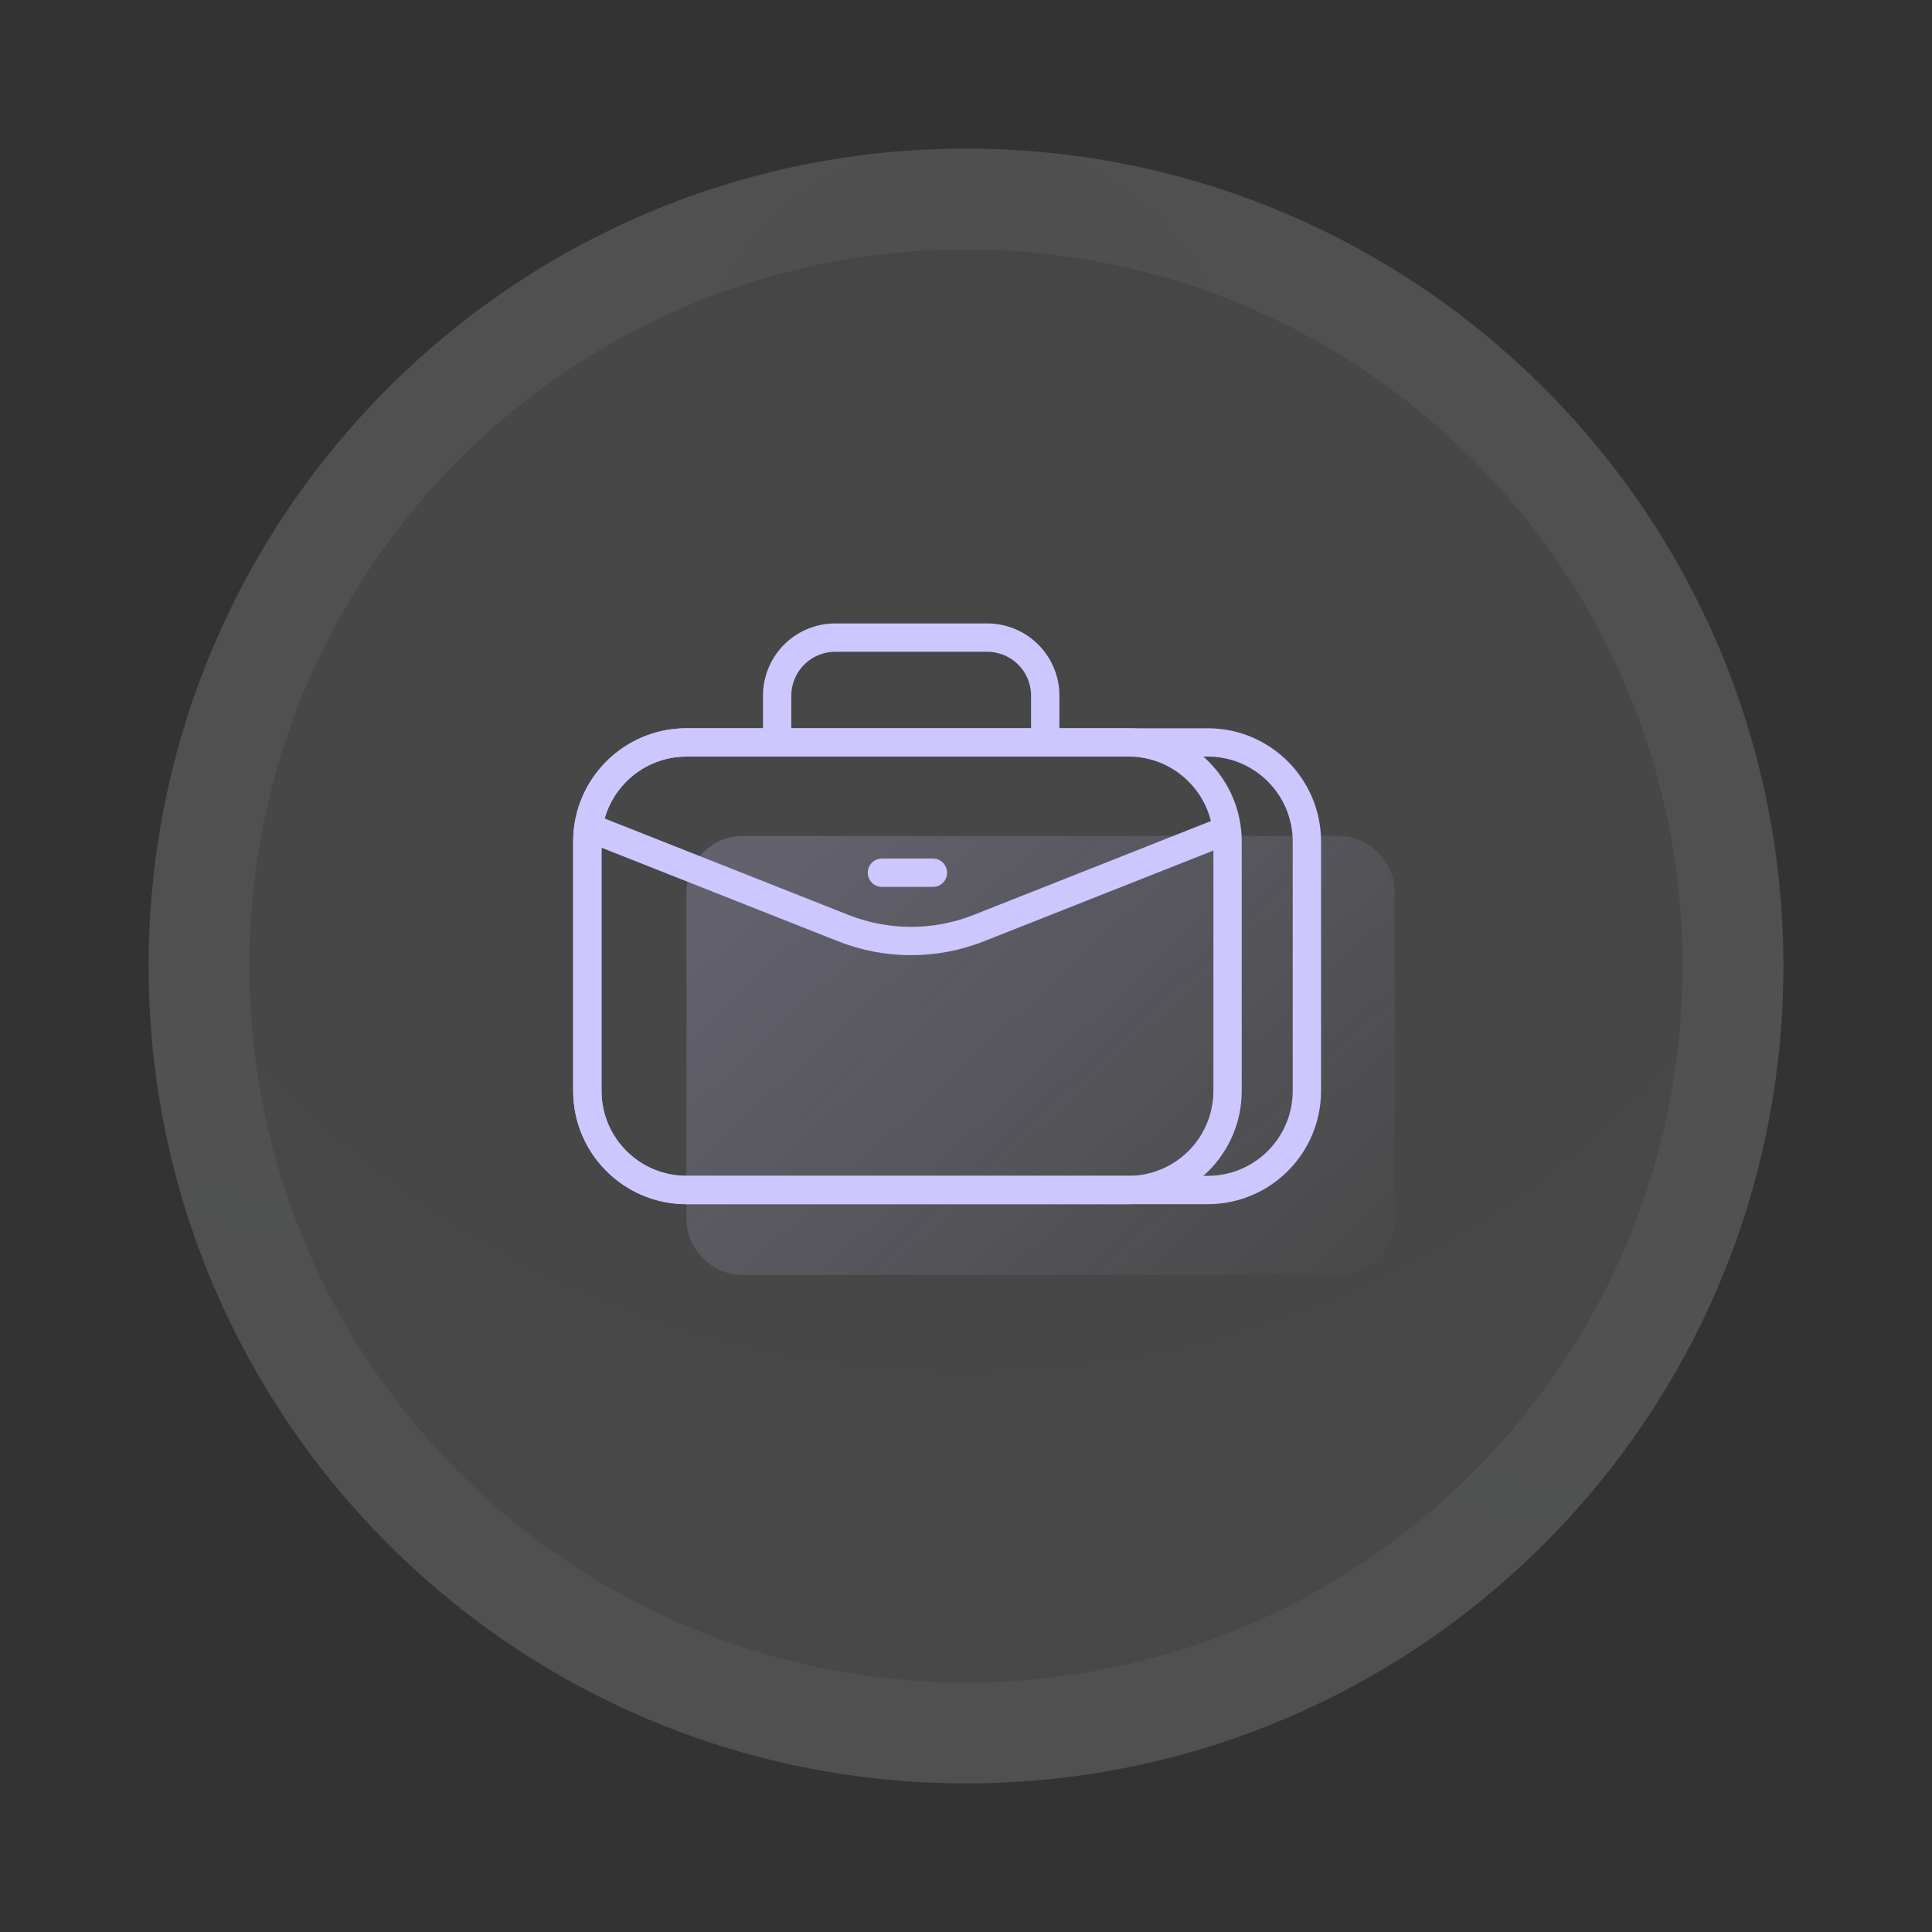 <svg width="78" height="78" viewBox="0 0 78 78" fill="none" xmlns="http://www.w3.org/2000/svg">
<rect x="0" y="0" width="78" height="78" fill="#333333" stroke="none"/>
<g clip-path="url(#clip0_3157_43702)">
<path d="M72 39C72 57.225 57.225 72 39 72C20.774 72 6 57.225 6 39C6 20.775 20.774 6 39 6C57.225 6 72 20.775 72 39Z" fill="url(#paint0_radial_3157_43702)" fill-opacity="0.1"/>
<path fill-rule="evenodd" clip-rule="evenodd" d="M39 67.93C54.978 67.93 67.93 54.978 67.93 39C67.93 23.022 54.978 10.07 39 10.07C23.022 10.07 10.069 23.022 10.069 39C10.069 54.978 23.022 67.93 39 67.93ZM39 72C57.225 72 72 57.225 72 39C72 20.775 57.225 6 39 6C20.774 6 6 20.775 6 39C6 57.225 20.774 72 39 72Z" fill="url(#paint1_linear_3157_43702)" fill-opacity="0.05"/>
<path d="M27.714 36.035C27.714 34.772 28.739 33.748 30.002 33.748H54.02C55.283 33.748 56.307 34.772 56.307 36.035V49.188C56.307 50.452 55.283 51.476 54.02 51.476H30.002C28.739 51.476 27.714 50.452 27.714 49.188V36.035Z" fill="url(#paint2_linear_3157_43702)"/>
<path fill-rule="evenodd" clip-rule="evenodd" d="M35.034 35.234C35.034 34.918 35.29 34.662 35.606 34.662H37.665C37.981 34.662 38.237 34.918 38.237 35.234C38.237 35.55 37.981 35.806 37.665 35.806H35.606C35.29 35.806 35.034 35.55 35.034 35.234Z" fill="#CDC7FF"/>
<path fill-rule="evenodd" clip-rule="evenodd" d="M24.284 33.977L24.284 44.041C24.284 45.936 25.82 47.472 27.715 47.472L45.557 47.472C47.452 47.472 48.988 45.936 48.988 44.041L48.988 33.977C48.988 32.082 47.452 30.545 45.557 30.545L27.715 30.545C25.82 30.545 24.284 32.082 24.284 33.977ZM23.14 44.041C23.14 46.568 25.188 48.616 27.715 48.616L45.557 48.616C48.083 48.616 50.132 46.568 50.132 44.041L50.132 33.977C50.132 31.45 48.083 29.402 45.557 29.402L27.715 29.402C25.188 29.402 23.14 31.45 23.14 33.977L23.14 44.041Z" fill="#CDC7FF"/>
<path fill-rule="evenodd" clip-rule="evenodd" d="M24.284 33.977L24.284 44.041C24.284 45.936 25.82 47.472 27.715 47.472L48.759 47.472C50.654 47.472 52.19 45.936 52.19 44.041L52.19 33.977C52.19 32.082 50.654 30.545 48.759 30.545L27.715 30.545C25.82 30.545 24.284 32.082 24.284 33.977ZM23.14 44.041C23.14 46.568 25.188 48.616 27.715 48.616L48.759 48.616C51.286 48.616 53.334 46.568 53.334 44.041L53.334 33.977C53.334 31.45 51.286 29.402 48.759 29.402L27.715 29.402C25.188 29.402 23.14 31.45 23.14 33.977L23.14 44.041Z" fill="#CDC7FF"/>
<path fill-rule="evenodd" clip-rule="evenodd" d="M33.793 25.171H39.782C40.163 25.161 40.542 25.227 40.899 25.363C41.257 25.5 41.586 25.707 41.864 25.972C42.143 26.236 42.366 26.553 42.522 26.905C42.678 27.256 42.762 27.634 42.771 28.018L42.771 28.025V29.585H41.627V28.039C41.621 27.807 41.57 27.579 41.476 27.368C41.382 27.155 41.246 26.962 41.076 26.801C40.907 26.64 40.708 26.514 40.489 26.431C40.271 26.347 40.039 26.308 39.806 26.314L39.798 26.315H33.778L33.77 26.314C33.536 26.308 33.304 26.347 33.086 26.431C32.867 26.514 32.668 26.64 32.499 26.801C32.329 26.962 32.194 27.155 32.099 27.368C32.005 27.58 31.954 27.808 31.947 28.039V29.52H30.804V28.025L30.804 28.018C30.813 27.634 30.898 27.256 31.053 26.905C31.209 26.553 31.433 26.236 31.711 25.972C31.99 25.707 32.318 25.5 32.677 25.363C33.033 25.227 33.412 25.161 33.793 25.171Z" fill="#CDC7FF"/>
<path fill-rule="evenodd" clip-rule="evenodd" d="M23.523 33.309C23.639 33.015 23.971 32.871 24.265 32.987L34.257 36.939C35.878 37.58 37.683 37.58 39.304 36.939L49.006 33.102C49.3 32.986 49.632 33.13 49.748 33.423C49.865 33.717 49.721 34.049 49.427 34.165L39.725 38.002C37.833 38.75 35.728 38.75 33.836 38.002L23.845 34.051C23.551 33.935 23.407 33.603 23.523 33.309Z" fill="#CDC7FF"/>
</g>
<defs>
<radialGradient id="paint0_radial_3157_43702" cx="0" cy="0" r="1" gradientUnits="userSpaceOnUse" gradientTransform="translate(39 16.689) rotate(90) scale(55.31)">
<stop stop-color="#F0F0FF"/>
<stop stop-color="#F1F1FD"/>
<stop offset="0.703" stop-color="white"/>
</radialGradient>
<linearGradient id="paint1_linear_3157_43702" x1="78.526" y1="72" x2="83.495" y2="50.11" gradientUnits="userSpaceOnUse">
<stop stop-color="#F7F8FD"/>
<stop offset="1" stop-color="white"/>
</linearGradient>
<linearGradient id="paint2_linear_3157_43702" x1="32.778" y1="33.748" x2="53.608" y2="56.136" gradientUnits="userSpaceOnUse">
<stop stop-color="#CDC7FF" stop-opacity="0.2"/>
<stop offset="1" stop-color="#CDC7FF" stop-opacity="0"/>
</linearGradient>
<clipPath id="clip0_3157_43702">
<rect width="78" height="78" fill="white"/>
</clipPath>
</defs>
</svg>
